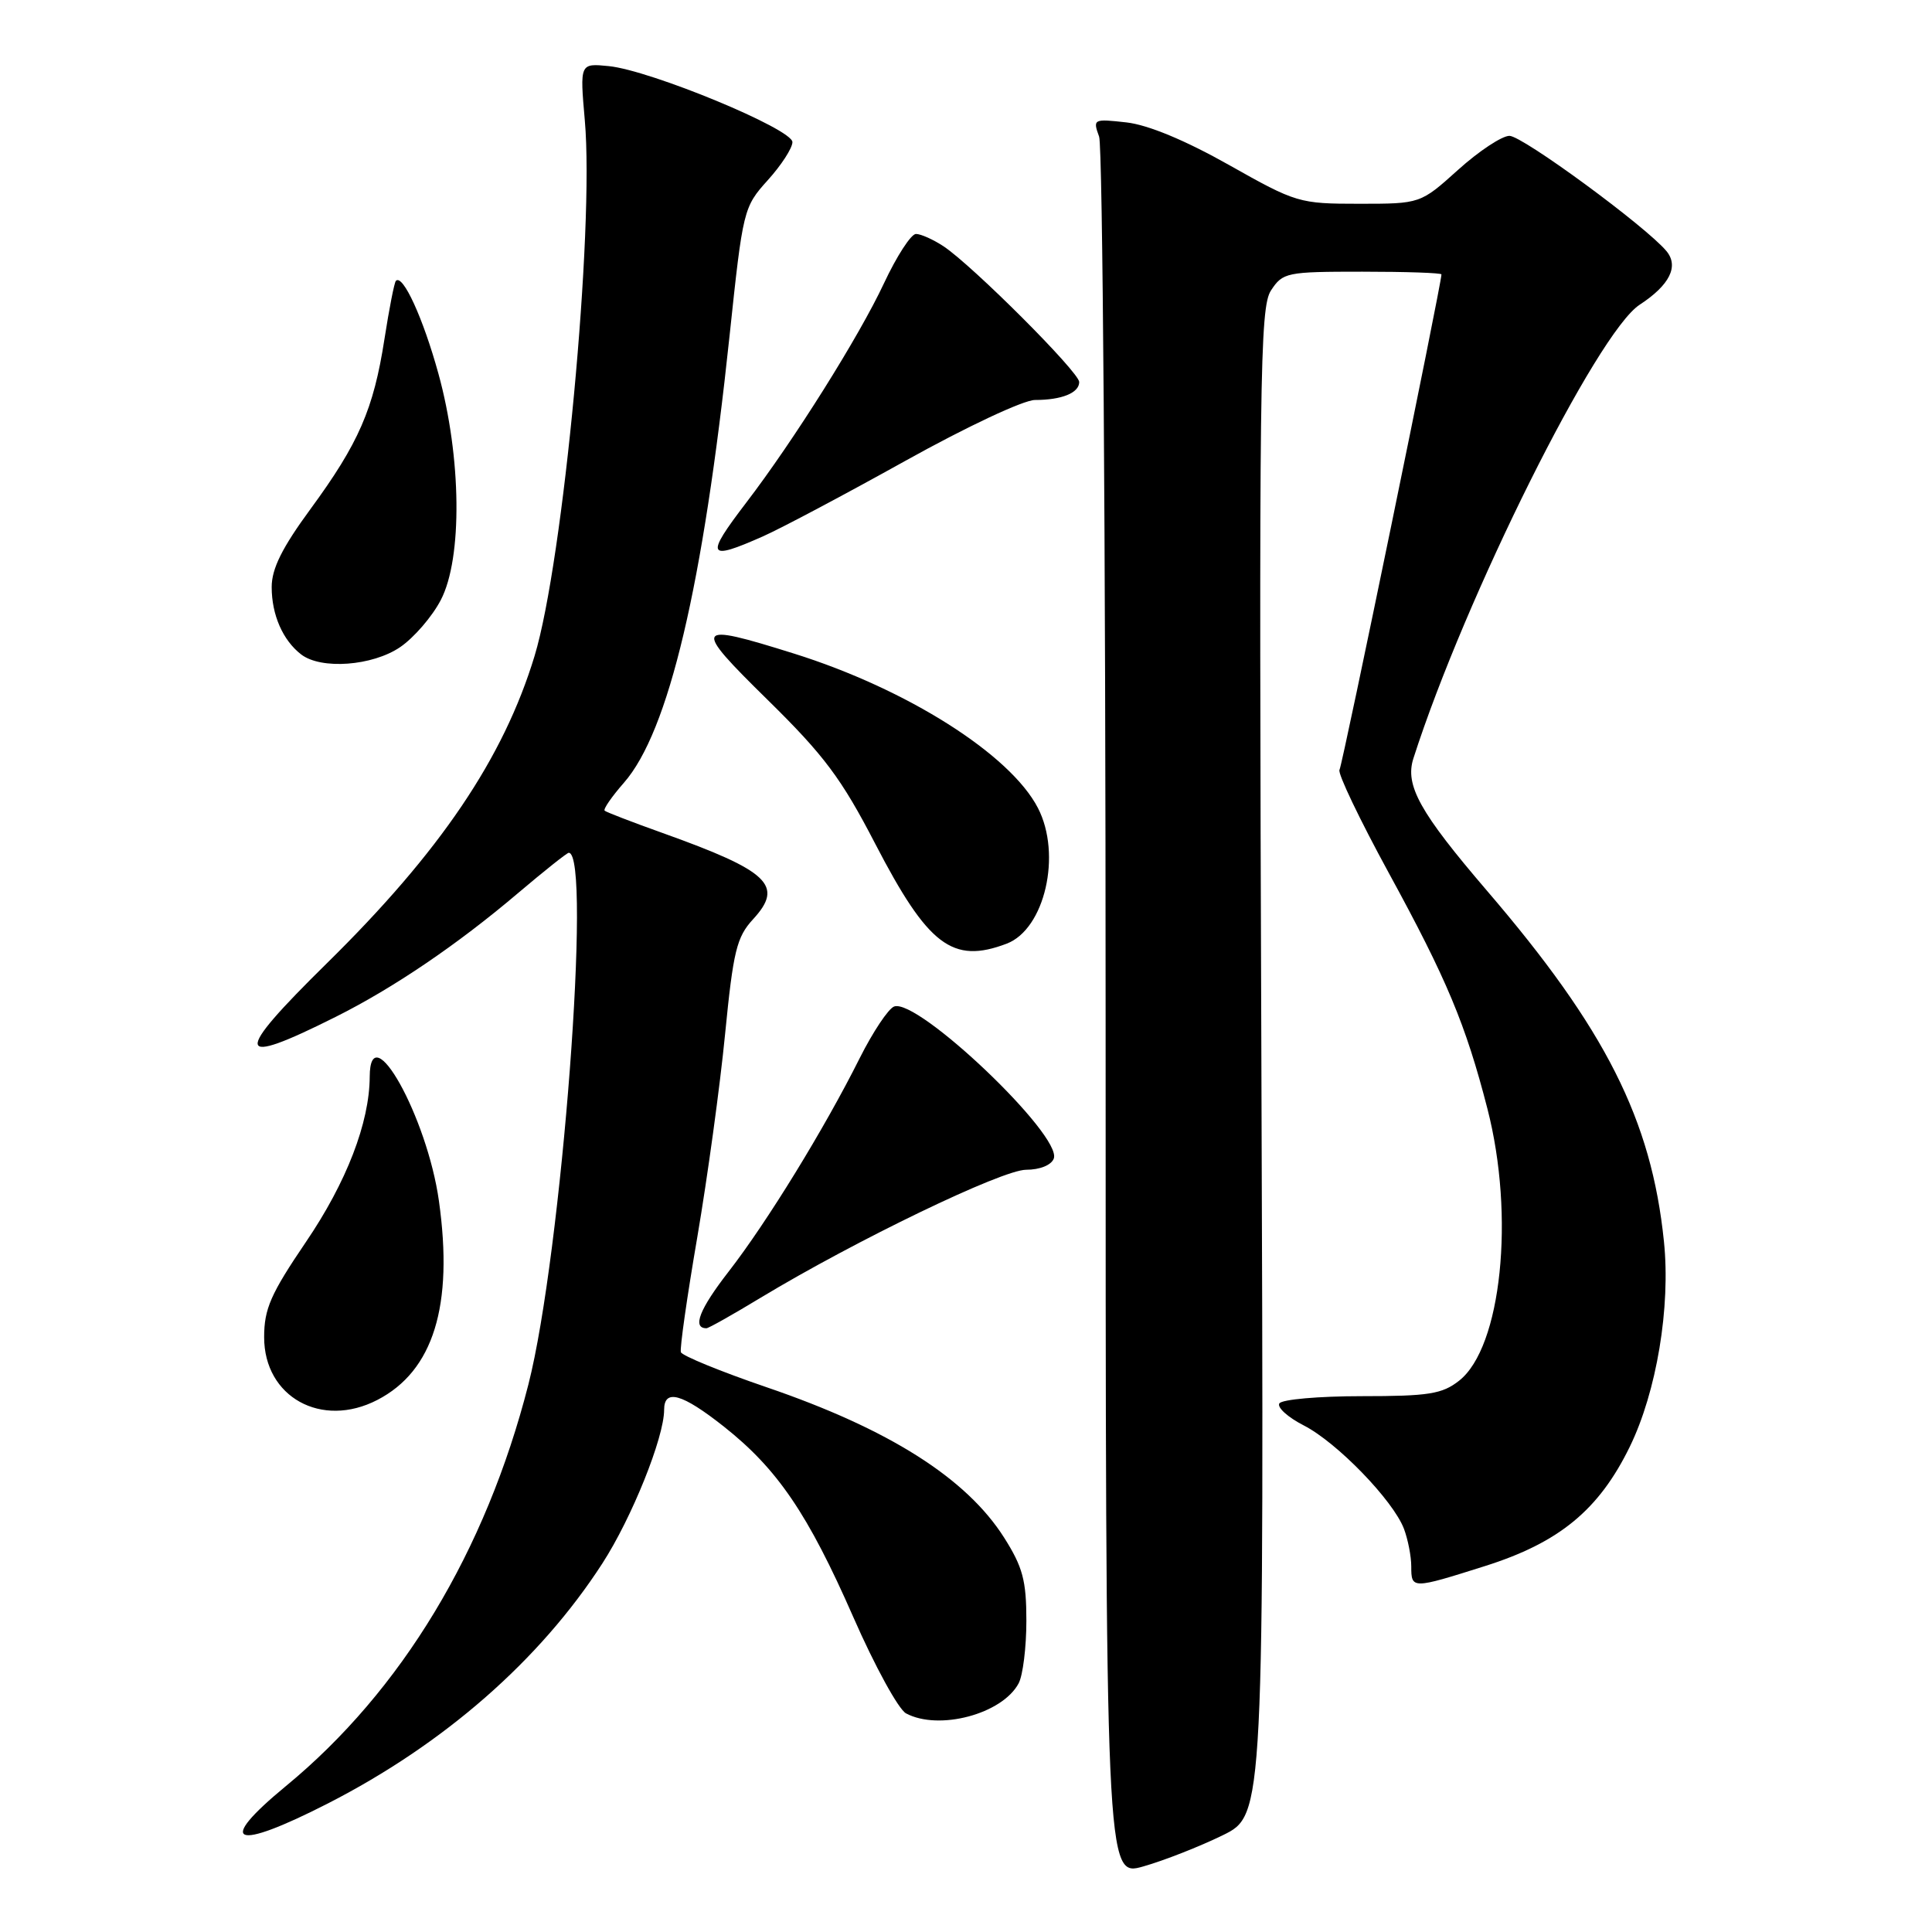 <?xml version="1.0" encoding="UTF-8" standalone="no"?>
<!DOCTYPE svg PUBLIC "-//W3C//DTD SVG 1.1//EN" "http://www.w3.org/Graphics/SVG/1.1/DTD/svg11.dtd" >
<svg xmlns="http://www.w3.org/2000/svg" xmlns:xlink="http://www.w3.org/1999/xlink" version="1.1" viewBox="0 0 256 256">
 <g >
 <path fill="currentColor"
d=" M 162.00 243.19 C 167.50 240.50 167.50 240.50 167.14 140.74 C 166.81 49.79 166.93 40.76 168.41 38.49 C 169.98 36.10 170.46 36.00 180.52 36.00 C 186.29 36.00 191.00 36.16 191.00 36.36 C 191.00 37.63 177.89 101.38 177.49 102.01 C 177.22 102.45 180.16 108.59 184.01 115.65 C 191.71 129.75 194.22 135.75 197.09 146.91 C 200.76 161.15 198.95 178.54 193.34 182.95 C 191.09 184.72 189.31 185.00 180.42 185.00 C 174.76 185.00 169.85 185.43 169.52 185.96 C 169.20 186.49 170.65 187.80 172.76 188.88 C 177.15 191.12 184.59 198.80 186.03 202.57 C 186.56 203.98 187.00 206.23 187.00 207.57 C 187.00 210.57 187.10 210.57 196.74 207.52 C 206.60 204.41 211.86 200.08 215.95 191.71 C 219.51 184.42 221.38 173.19 220.48 164.50 C 218.83 148.38 212.74 136.33 197.01 118.00 C 188.14 107.65 186.14 104.06 187.28 100.50 C 194.13 79.14 211.62 44.07 217.26 40.38 C 221.24 37.78 222.48 35.29 220.82 33.28 C 218.14 30.04 201.74 18.00 200.01 18.00 C 199.02 18.00 195.96 20.02 193.21 22.50 C 188.21 27.00 188.21 27.00 180.09 27.00 C 172.16 27.00 171.75 26.88 162.85 21.86 C 157.05 18.59 152.11 16.54 149.26 16.22 C 144.88 15.73 144.79 15.77 145.64 18.11 C 146.11 19.42 146.50 71.85 146.50 134.62 C 146.50 248.74 146.50 248.74 151.50 247.31 C 154.25 246.53 158.97 244.67 162.00 243.19 Z  M 43.46 238.96 C 58.84 231.09 71.51 220.01 79.81 207.17 C 83.72 201.13 88.00 190.47 88.00 186.81 C 88.00 183.98 90.38 184.65 95.93 189.04 C 103.02 194.65 107.07 200.60 113.07 214.28 C 115.91 220.76 119.05 226.49 120.05 227.03 C 124.40 229.36 132.80 227.12 134.97 223.06 C 135.54 222.00 136.00 218.27 136.00 214.76 C 136.00 209.42 135.52 207.64 133.05 203.74 C 128.04 195.85 117.78 189.35 101.56 183.81 C 95.48 181.73 90.38 179.64 90.22 179.17 C 90.06 178.69 91.04 171.82 92.40 163.90 C 93.75 155.98 95.41 143.88 96.08 137.00 C 97.16 126.02 97.61 124.17 99.78 121.81 C 103.91 117.33 101.92 115.43 87.78 110.37 C 83.77 108.94 80.33 107.61 80.12 107.42 C 79.91 107.22 81.06 105.56 82.67 103.72 C 88.60 96.97 93.16 77.66 96.67 44.50 C 98.44 27.77 98.52 27.44 101.73 23.88 C 103.53 21.89 105.00 19.62 105.00 18.83 C 105.00 17.09 86.19 9.31 80.66 8.76 C 76.83 8.38 76.83 8.38 77.49 15.94 C 78.77 30.42 74.64 74.39 70.83 86.93 C 66.71 100.48 58.33 112.87 43.30 127.65 C 30.77 139.98 31.02 141.49 44.50 134.73 C 52.15 130.90 60.61 125.16 68.62 118.36 C 72.10 115.41 75.13 113.00 75.36 113.00 C 78.46 113.00 74.42 166.21 70.01 183.47 C 64.36 205.57 53.20 224.05 37.90 236.65 C 28.52 244.38 30.92 245.37 43.46 238.96 Z  M 50.00 185.50 C 57.43 181.66 60.11 173.01 58.16 159.13 C 56.60 148.00 49.02 134.40 48.99 142.67 C 48.96 148.76 45.92 156.65 40.53 164.58 C 35.87 171.45 35.00 173.42 35.00 177.19 C 35.00 185.11 42.60 189.33 50.00 185.50 Z  M 100.80 171.95 C 113.36 164.37 132.78 155.00 135.96 155.00 C 137.78 155.00 139.30 154.39 139.63 153.52 C 140.80 150.48 121.57 132.18 118.47 133.37 C 117.70 133.67 115.66 136.74 113.92 140.20 C 109.24 149.56 101.64 161.93 96.55 168.49 C 92.68 173.47 91.69 176.00 93.61 176.00 C 93.89 176.00 97.12 174.18 100.80 171.95 Z  M 133.39 125.04 C 138.44 123.12 140.72 113.23 137.53 107.06 C 133.86 99.96 120.17 91.29 105.20 86.60 C 91.89 82.43 91.65 82.85 101.73 92.75 C 109.21 100.10 111.49 103.15 115.97 111.80 C 122.97 125.30 126.21 127.77 133.39 125.04 Z  M 53.02 85.75 C 54.84 84.51 57.27 81.70 58.41 79.50 C 61.30 73.97 61.15 60.59 58.09 49.50 C 56.06 42.14 53.38 36.29 52.46 37.21 C 52.25 37.41 51.57 40.90 50.94 44.94 C 49.50 54.22 47.54 58.73 41.12 67.48 C 37.38 72.58 36.00 75.35 36.00 77.79 C 36.00 81.48 37.48 84.85 39.91 86.72 C 42.56 88.75 49.34 88.25 53.02 85.75 Z  M 101.12 71.06 C 103.53 69.99 112.01 65.49 119.97 61.06 C 128.07 56.55 135.63 53.00 137.14 53.00 C 140.69 53.00 143.00 52.06 143.00 50.62 C 143.00 49.32 128.89 35.21 125.03 32.64 C 123.67 31.74 122.02 31.00 121.37 31.00 C 120.72 31.00 118.81 33.95 117.12 37.56 C 113.82 44.61 105.20 58.34 98.89 66.59 C 93.39 73.79 93.68 74.36 101.12 71.06 Z "/>
</g>
</svg>
